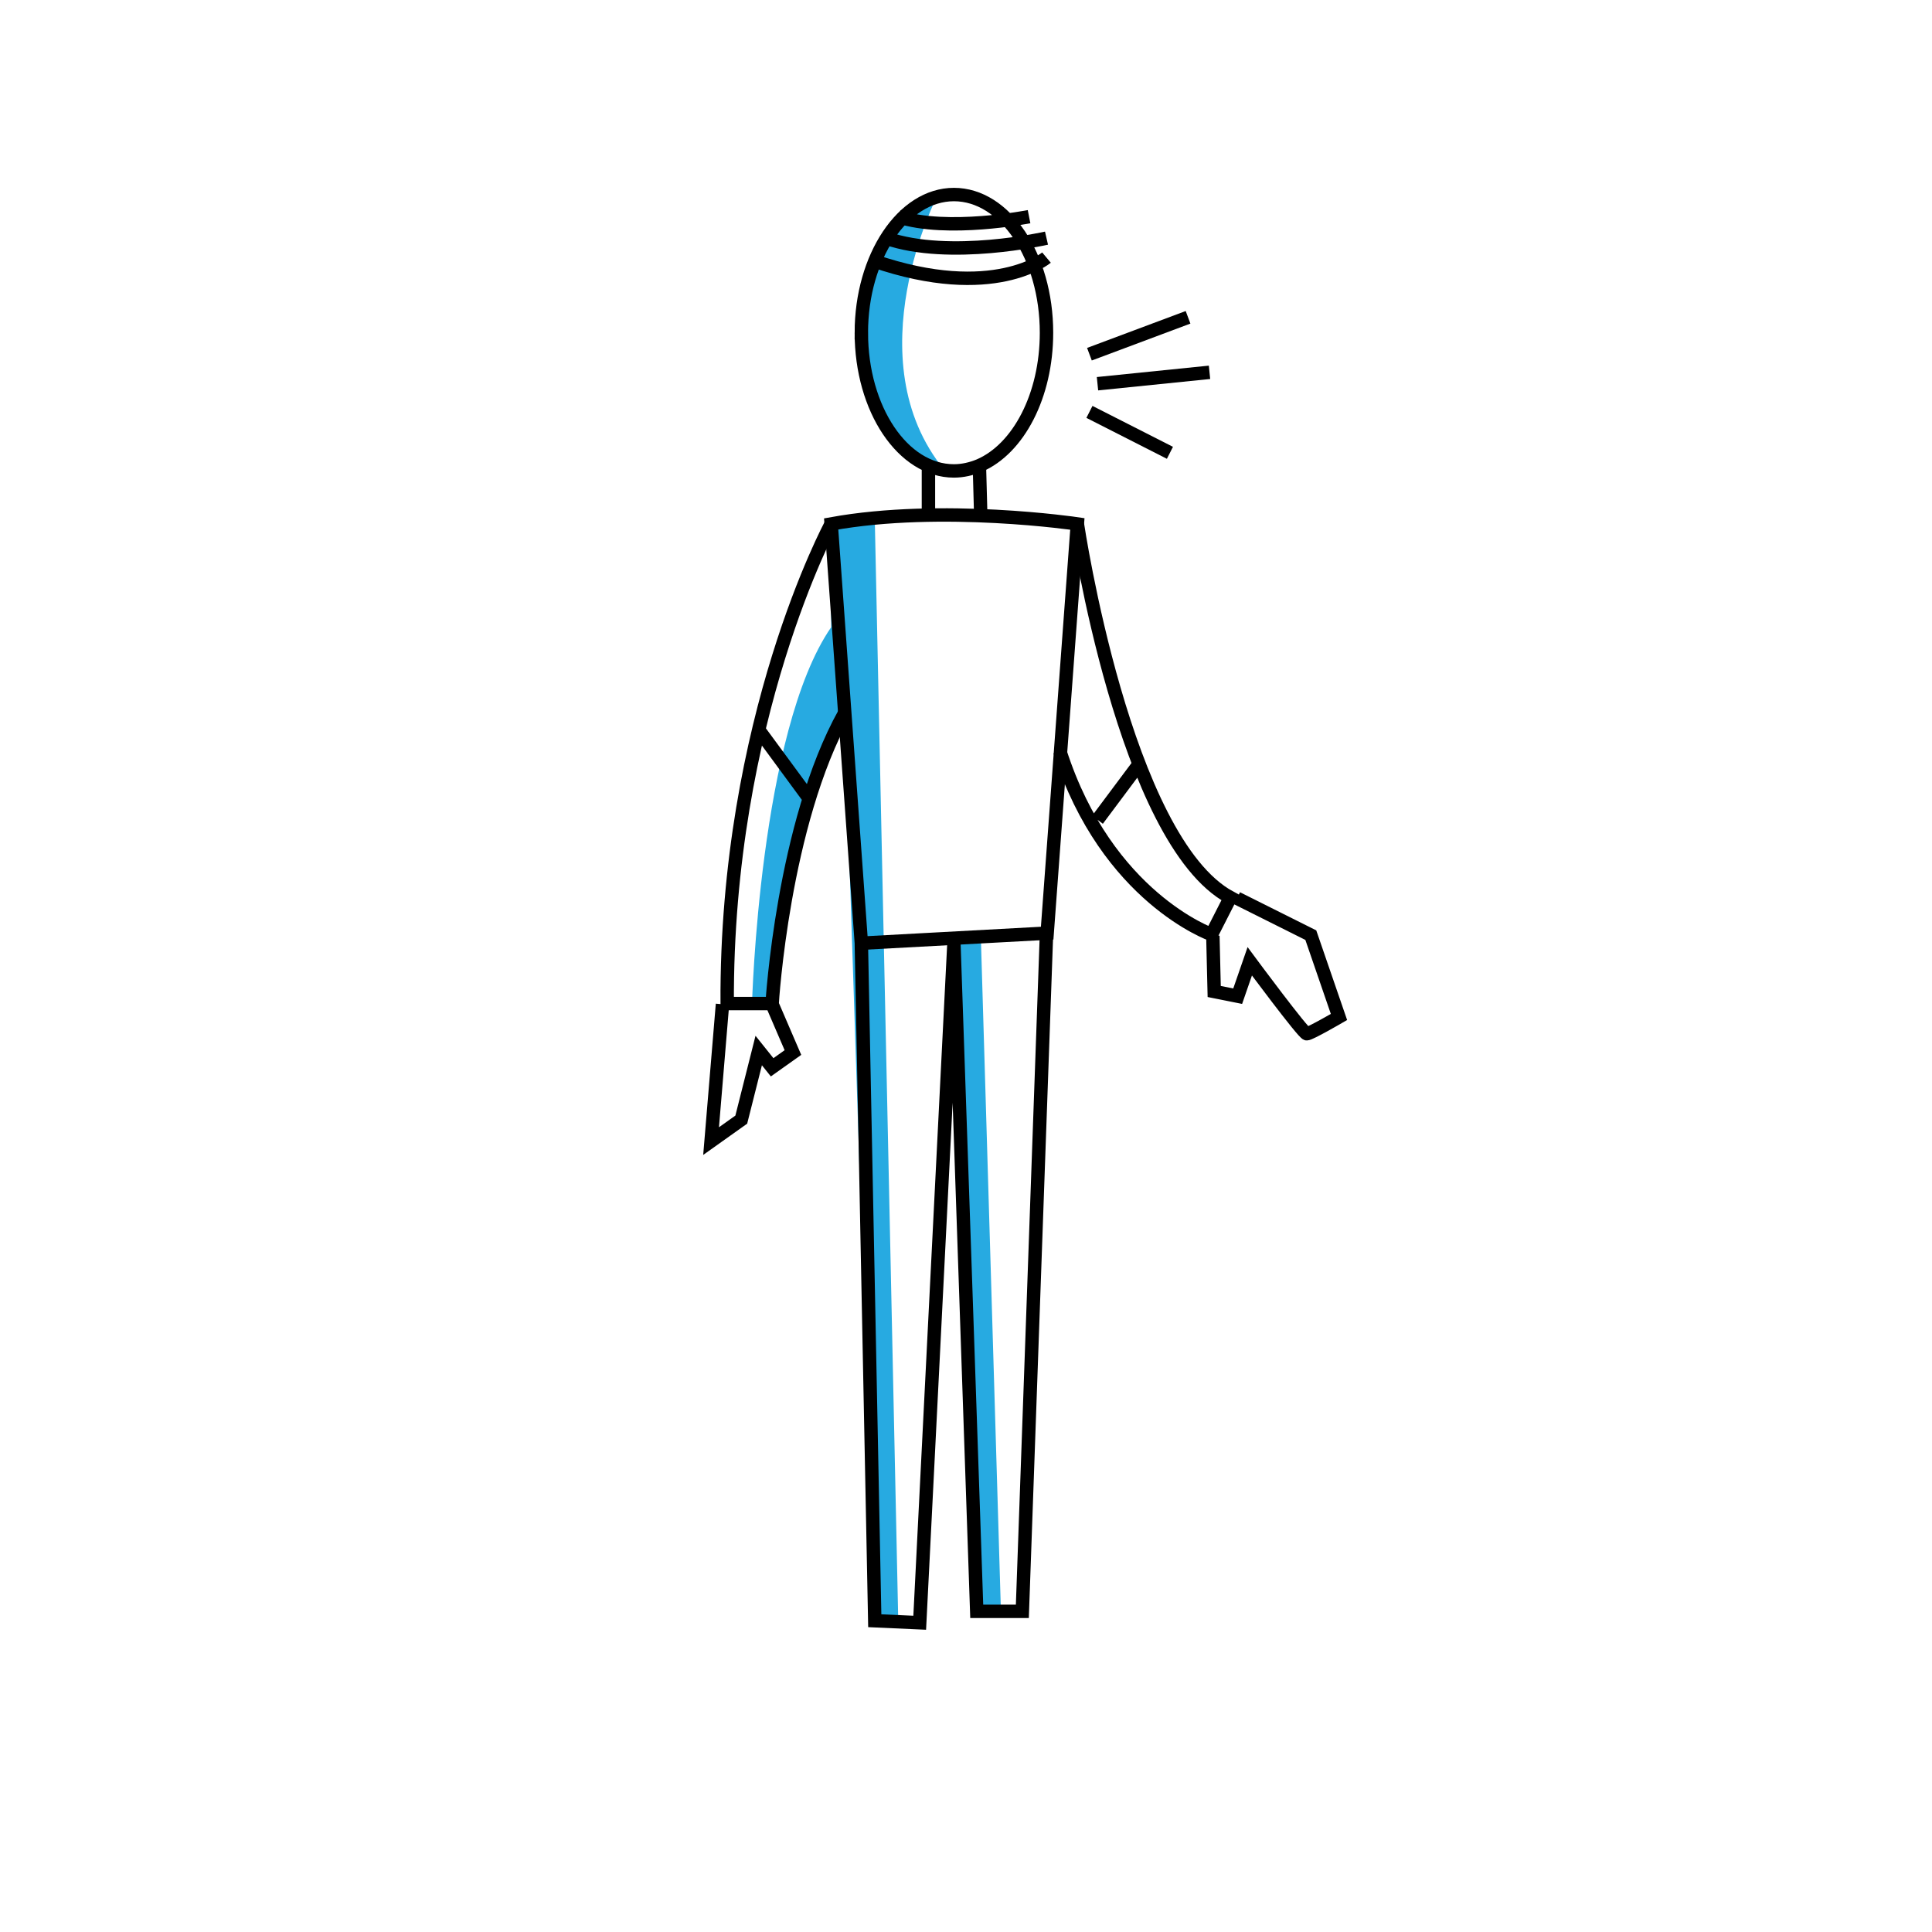 <svg version="1" xmlns="http://www.w3.org/2000/svg" width="288" height="288"><path d="M139.8 29s-12.6 24.5 1 41.1c0 0-13.8-5.7-12.4-22.8 1.4-17.1 11.4-18.3 11.4-18.3zm-13.9 77.4l4.4 134.3c1.2.3 2.4.6 3.5 1.1l.1-.2-3.5-164.3-6.5.8v15.4c-10.7 15.5-11.8 56.2-11.8 56.2h3c2.4-31.9 10.8-43.3 10.8-43.3zm20 134.5c1.1-.4 2.2-.7 3.3-.9l-3-100.8-4 1.5 3.4 99.5.3.7z" fill="#27AAE1"/><g fill="none" stroke="#000" stroke-width="2" stroke-miterlimit="10"><path d="M128.4 49.6c0 11.4 6.2 20.6 13.8 20.6 1.3 0 2.6-.3 3.8-.8 5.8-2.5 10-10.4 10-19.8 0-11.4-6.2-20.6-13.8-20.6s-13.8 9.3-13.8 20.6zm25-17.3s-12.2 2.4-19.5 0m22.1 3.2s-14.4 3.3-23.9 0m23.9 2.9s-7.9 6.6-25.7.5m15.9 38l-.2-7.4m-7.6 0v7.3m22.2 1.3s-20.2-3-36.7 0l4.5 62.5 27.7-1.5 4.5-61z"/><path d="M123.9 78.1s-15.7 29-15.5 71.5h6.7s1.6-26.8 10.8-43.3m-10.8 43.4l3.1 7.2-3.1 2.2-2-2.5-2.6 10.3-4.5 3.2 1.7-20.4m12.9-30.7l-7.5-10.2m47.5-30.7s7 47.2 22.8 55.7l-2.8 5.5S165 133.8 158 112m26.4 21.9l11 5.5 4.2 12.2s-4.3 2.5-4.8 2.5-8.5-10.8-8.5-10.8l-1.8 5.2-3.5-.7-.2-8.3m-11-25.6l-6.2 8.3m-7.6 17l-3.6 101h-6.8l-3.4-99.5-5.1 101.2-6.7-.3-2-100.9m34-87.9l14.7-5.5m-13.5 9.9l16.7-1.7m-17.9 5.9l12 6.1"/></g><path fill="none" d="M126 32.1c6.4-1.6 13-2.4 19.6-2.3-8.9 7.6-19.7 13.1-31.1 15.9 8.8 1.9 17.7 3 26.7 3.3-9 3.7-18.3 6.8-27.7 9.4 7.6 1.2 15.2 2.5 22.8 3.7-10.9 5.6-22.3 10.3-34 14 11.3 6.5 26.3 1.5 38.1 7-10.6 3.5-21 7.6-31.1 12.3 11.9 2.2 23.7 4.4 35.6 6.6-12.2 2.6-24.8 5.3-34.9 12.6 10.4 1.7 20.9 3.3 31.3 5-12.7 2.9-25.4 5.9-38.1 8.8-2.7.6-6.3 2.8-5 5.3 15.7 1.1 31.5 1.5 47.3 1.1-13.4 2.7-26.8 5.4-39.7 9.8 14 .6 26.7 4.6 40.7 5.2-12.6 4.7-24 6-36.6 10.8-3.5 1.3-7.4 2.9-9.2 6.3 14.6 4.3 29.7 6.5 44.8 8.6-12.3 3.3-24.5 7.3-36.3 12 11.9.9 23.8 2.4 35.6 4.7-11.1 2.5-22.9 5.2-31.2 13 10 .9 20 1.8 30.1 2.7 4.5.4 9.3.9 12.9 3.7-13.3 4.9-26.8 9.9-38.1 18.4 11.2 1.4 22.4 2.8 33.6 4.1-11.4 1.7-22.4 5.9-32.1 12.2 18 .1 36 .1 54 .2-13.1 2.1-26.3 4.2-39.4 6.2"/></svg>